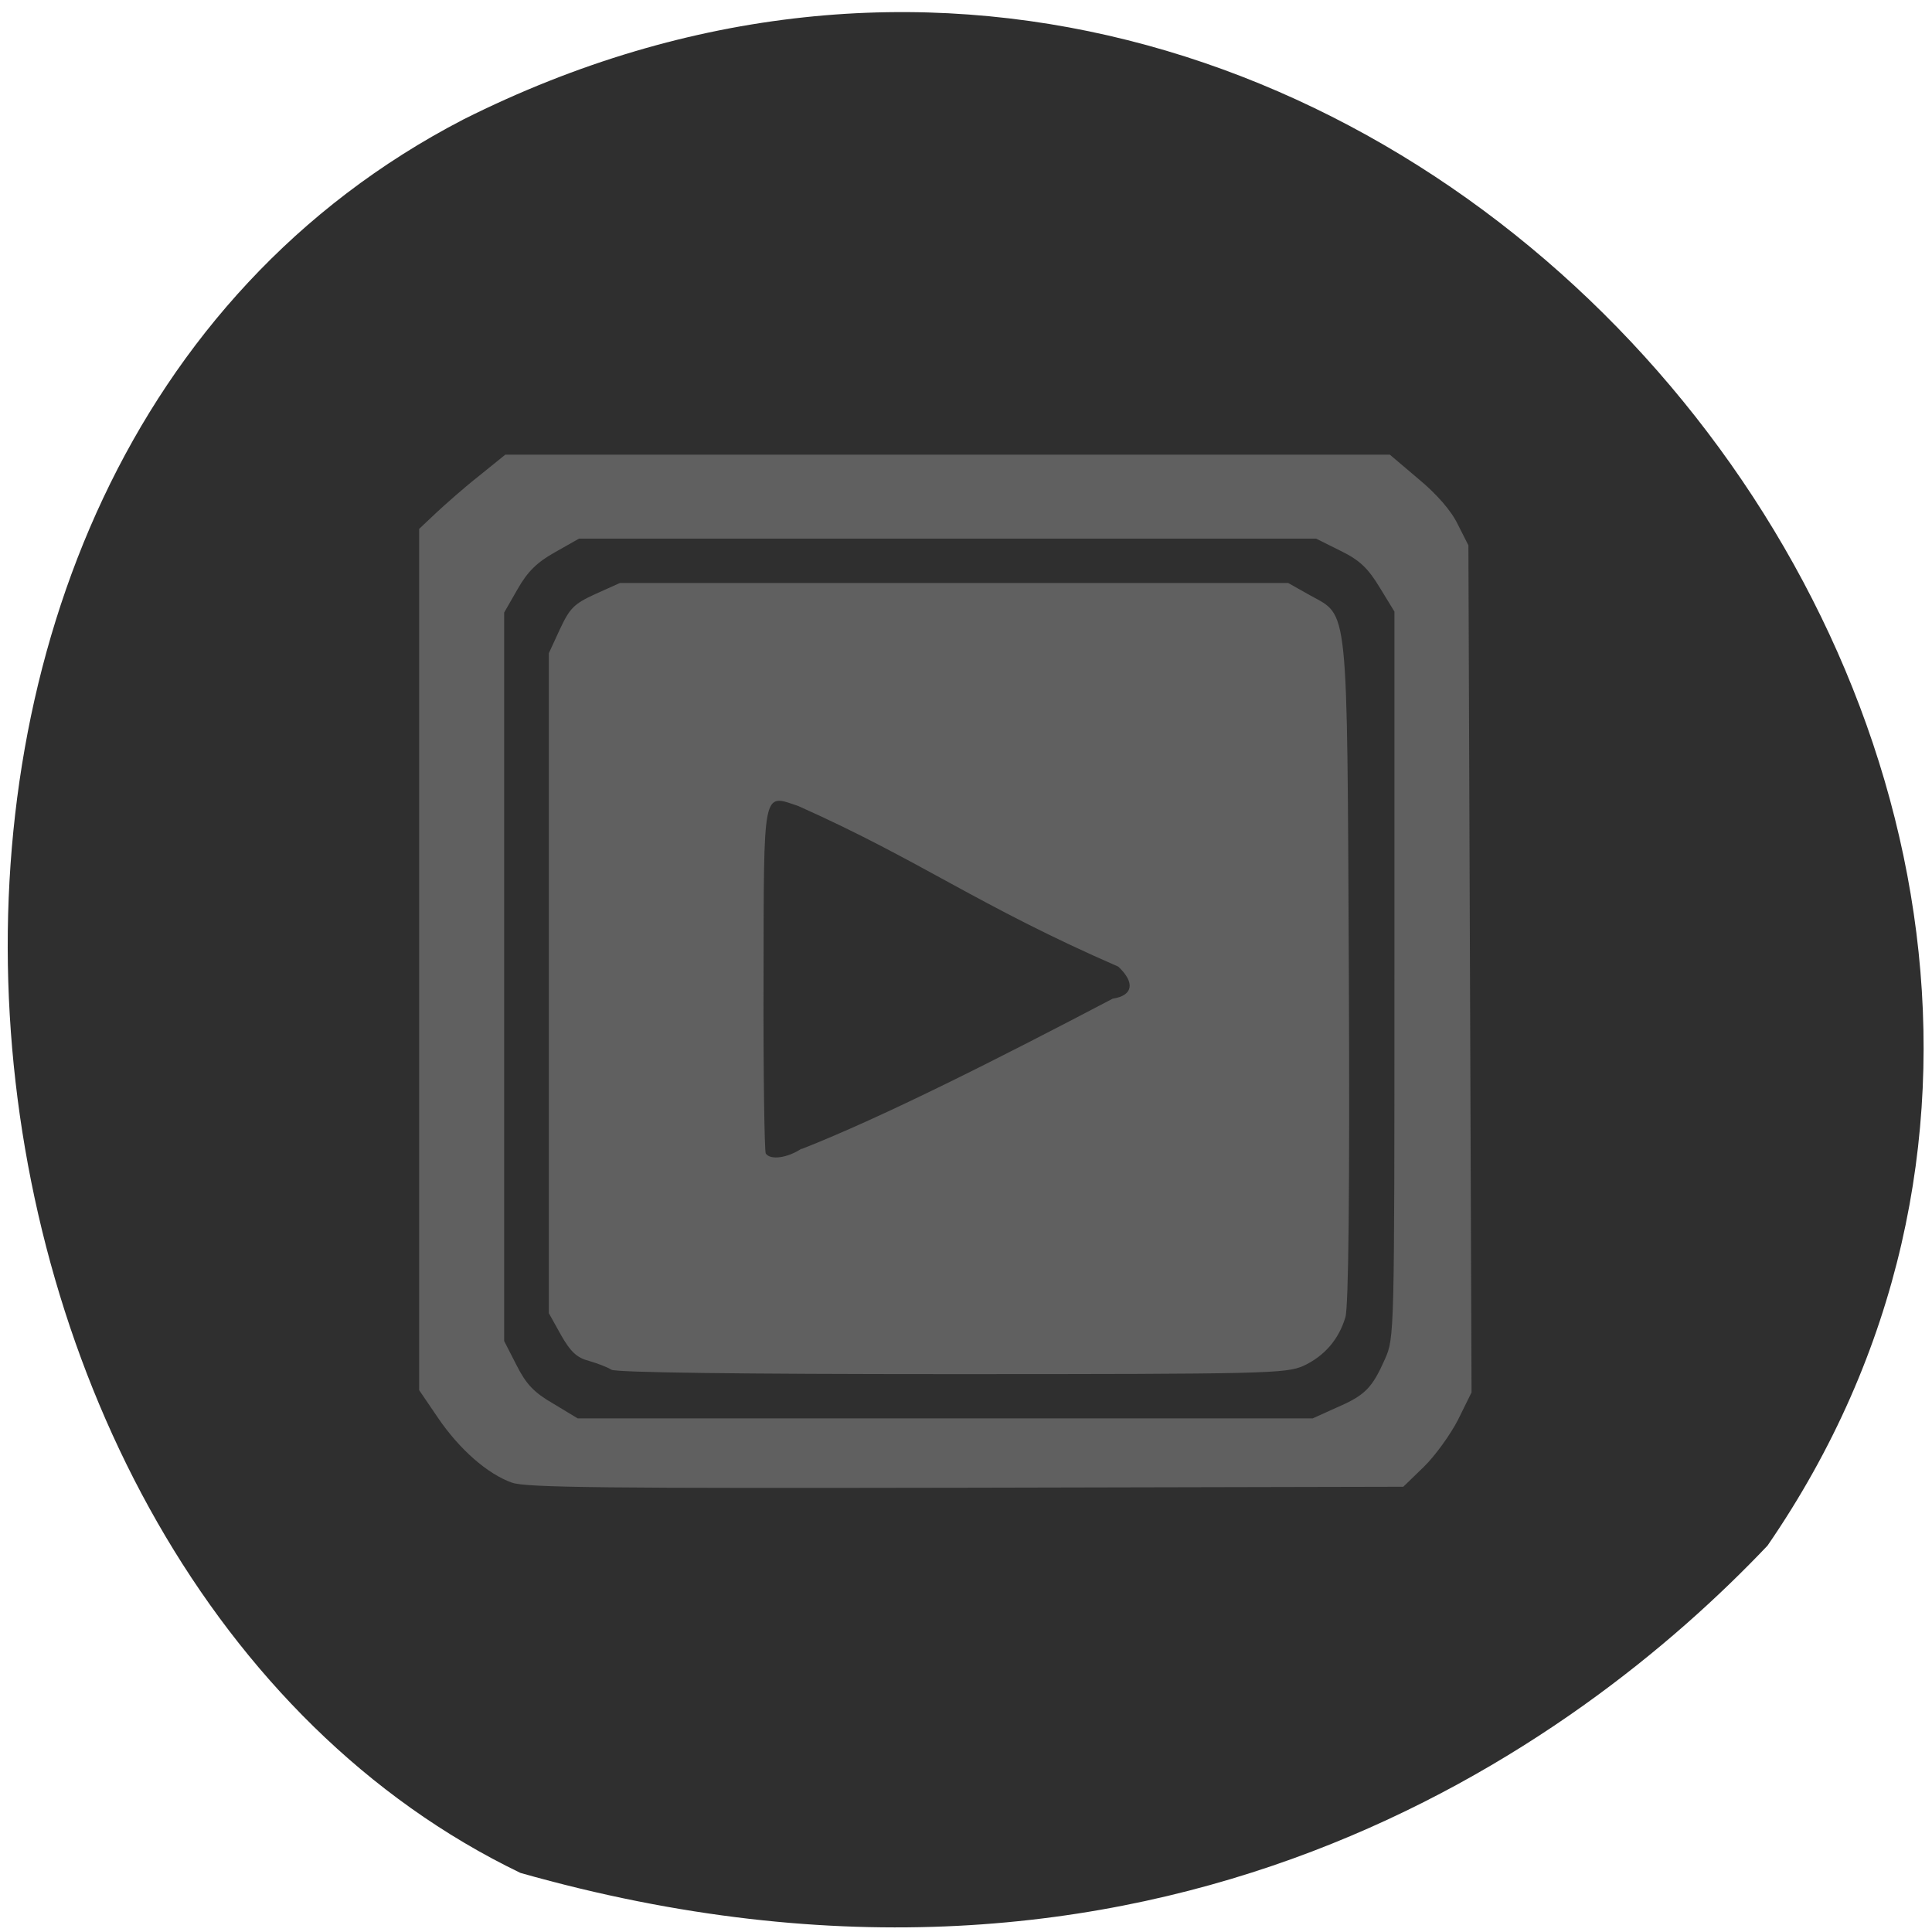 <svg xmlns="http://www.w3.org/2000/svg" viewBox="0 0 24 24"><path d="m 21.957 19.2 c 6.594 -9.586 -4.836 -23.418 -16.203 -17.715 c -8.313 4.313 -6.945 18.09 0.711 21.781 c 7.91 2.242 13.152 -1.598 15.492 -4.066" fill="#2f2f2f"/><path d="m 6.359 18.418 c -0.305 -0.109 -0.652 -0.414 -0.918 -0.805 l -0.234 -0.344 v -10.699 l 0.211 -0.199 c 0.117 -0.109 0.355 -0.32 0.535 -0.461 l 0.324 -0.262 h 10.988 l 0.355 0.301 c 0.227 0.188 0.41 0.398 0.488 0.563 l 0.133 0.262 l 0.039 10.523 l -0.168 0.34 c -0.094 0.184 -0.285 0.449 -0.426 0.586 l -0.254 0.246 l -5.434 0.012 c -4.441 0.008 -5.469 0 -5.637 -0.063 m 10.246 -0.934 c 0.352 -0.152 0.438 -0.242 0.598 -0.602 c 0.117 -0.266 0.117 -0.301 0.117 -4.777 v -4.508 l -0.184 -0.301 c -0.145 -0.238 -0.246 -0.336 -0.484 -0.453 l -0.305 -0.152 h -9.156 l -0.297 0.168 c -0.223 0.125 -0.34 0.238 -0.465 0.457 l -0.168 0.293 v 9.05 l 0.152 0.297 c 0.121 0.238 0.215 0.34 0.457 0.48 l 0.305 0.184 h 9.129 m -8.711 -0.605 c -0.047 -0.031 -0.172 -0.078 -0.277 -0.109 c -0.152 -0.039 -0.23 -0.113 -0.348 -0.32 l -0.152 -0.273 v -8.199 l 0.137 -0.297 c 0.125 -0.266 0.176 -0.316 0.441 -0.438 l 0.305 -0.137 h 8.301 l 0.27 0.152 c 0.484 0.27 0.461 0.039 0.484 4.707 c 0.012 2.719 -0.004 4.129 -0.043 4.262 c -0.082 0.277 -0.262 0.484 -0.523 0.605 c -0.215 0.094 -0.457 0.102 -4.367 0.102 c -2.629 0 -4.172 -0.02 -4.227 -0.055 m 2.363 -2.742 c 1.012 -0.398 2.434 -1.117 3.863 -1.867 c 0.254 -0.039 0.281 -0.199 0.07 -0.398 c -1.758 -0.766 -2.445 -1.313 -3.977 -1.996 c -0.445 -0.148 -0.426 -0.246 -0.43 2.16 c -0.004 1.156 0.012 2.125 0.027 2.156 c 0.055 0.086 0.266 0.059 0.445 -0.059" fill="#606060"/></svg>